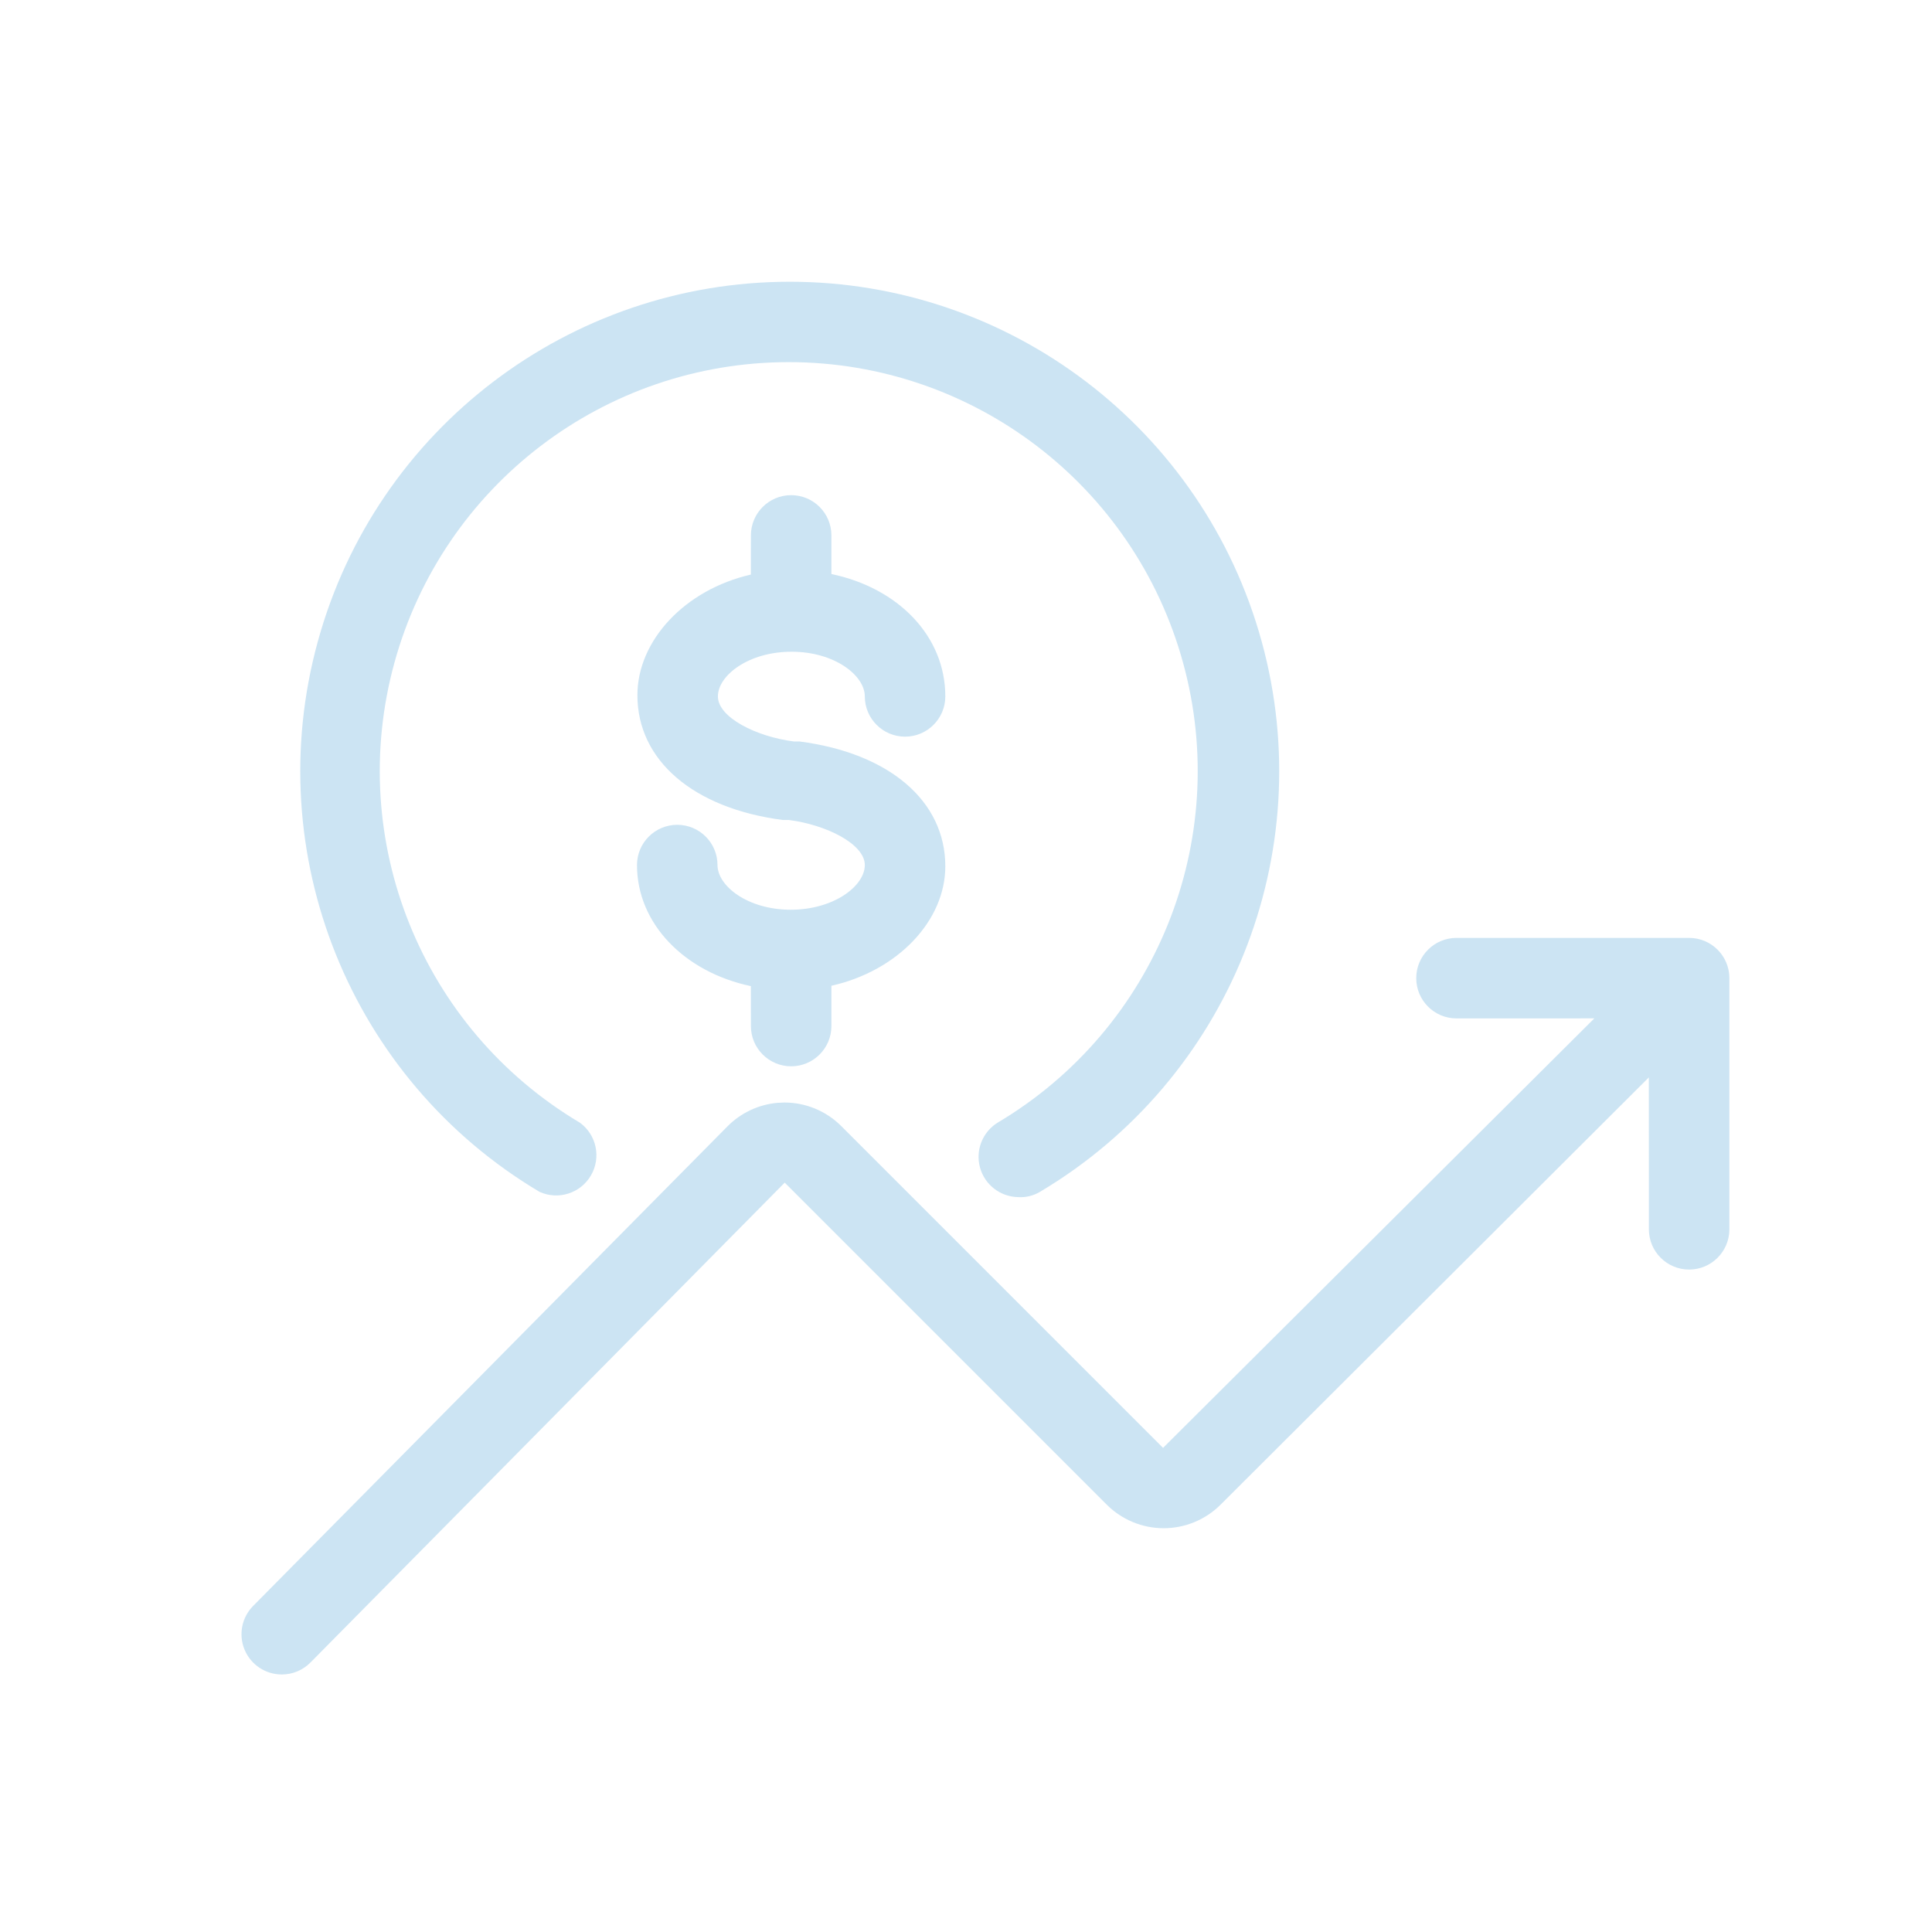 <svg xmlns="http://www.w3.org/2000/svg" width="48" height="48" view-box="0 0 48 48" fill="none">
  <path d="M41.966 23.302C42.518 23.302 42.966 23.75 42.966 24.302V30.552C42.96 31.1 42.514 31.542 41.966 31.542C41.414 31.542 40.966 31.094 40.966 30.542L40.965 26.768L30.326 37.382C29.951 37.757 29.442 37.968 28.911 37.968C28.38 37.968 27.871 37.757 27.496 37.382L19.496 29.382L7.716 41.302C7.529 41.493 7.273 41.601 7.006 41.602C6.6 41.604 6.232 41.361 6.076 40.985C5.921 40.61 6.007 40.178 6.296 39.892L18.076 27.982C18.408 27.648 18.845 27.443 19.31 27.4L19.486 27.392C20.014 27.391 20.521 27.6 20.896 27.972L28.896 35.972L39.611 25.301L36.186 25.302C35.634 25.302 35.186 24.854 35.186 24.302C35.186 23.75 35.634 23.302 36.186 23.302H41.966ZM19.621 7C25.096 7 29.895 10.658 31.346 15.937C32.797 21.216 30.541 26.814 25.836 29.612C25.673 29.709 25.485 29.754 25.296 29.742C24.852 29.734 24.466 29.436 24.348 29.008C24.23 28.58 24.409 28.125 24.786 27.892C28.719 25.555 30.605 20.878 29.393 16.466C28.181 12.055 24.171 8.997 19.596 8.997C15.021 8.997 11.011 12.055 9.799 16.466C8.587 20.878 10.473 25.555 14.406 27.892C14.821 28.193 14.94 28.76 14.682 29.203C14.424 29.646 13.873 29.823 13.406 29.612C8.7 26.814 6.445 21.216 7.896 15.937C9.347 10.658 14.146 7 19.621 7ZM19.656 12.302C20.208 12.302 20.656 12.749 20.656 13.302L20.656 14.262C22.307 14.605 23.486 15.798 23.486 17.302C23.486 17.854 23.038 18.302 22.486 18.302C21.934 18.302 21.486 17.854 21.486 17.302C21.486 16.782 20.736 16.192 19.666 16.192C18.596 16.192 17.836 16.782 17.836 17.302C17.836 17.822 18.786 18.302 19.726 18.422H19.866C22.096 18.712 23.486 19.902 23.486 21.522C23.486 22.878 22.302 24.121 20.656 24.491L20.656 25.492C20.656 26.044 20.208 26.492 19.656 26.492C19.104 26.492 18.656 26.044 18.656 25.492L18.655 24.5C17.009 24.152 15.826 22.952 15.826 21.492C15.826 20.939 16.274 20.492 16.826 20.492C17.378 20.492 17.826 20.939 17.826 21.492C17.826 22.012 18.576 22.602 19.646 22.602C20.716 22.602 21.486 22.012 21.486 21.492C21.486 20.972 20.536 20.492 19.596 20.372H19.446C17.226 20.082 15.836 18.892 15.836 17.272C15.836 15.916 17.012 14.652 18.655 14.275L18.656 13.302C18.656 12.749 19.104 12.302 19.656 12.302Z" fill="#CCE4F3"/>
</svg>